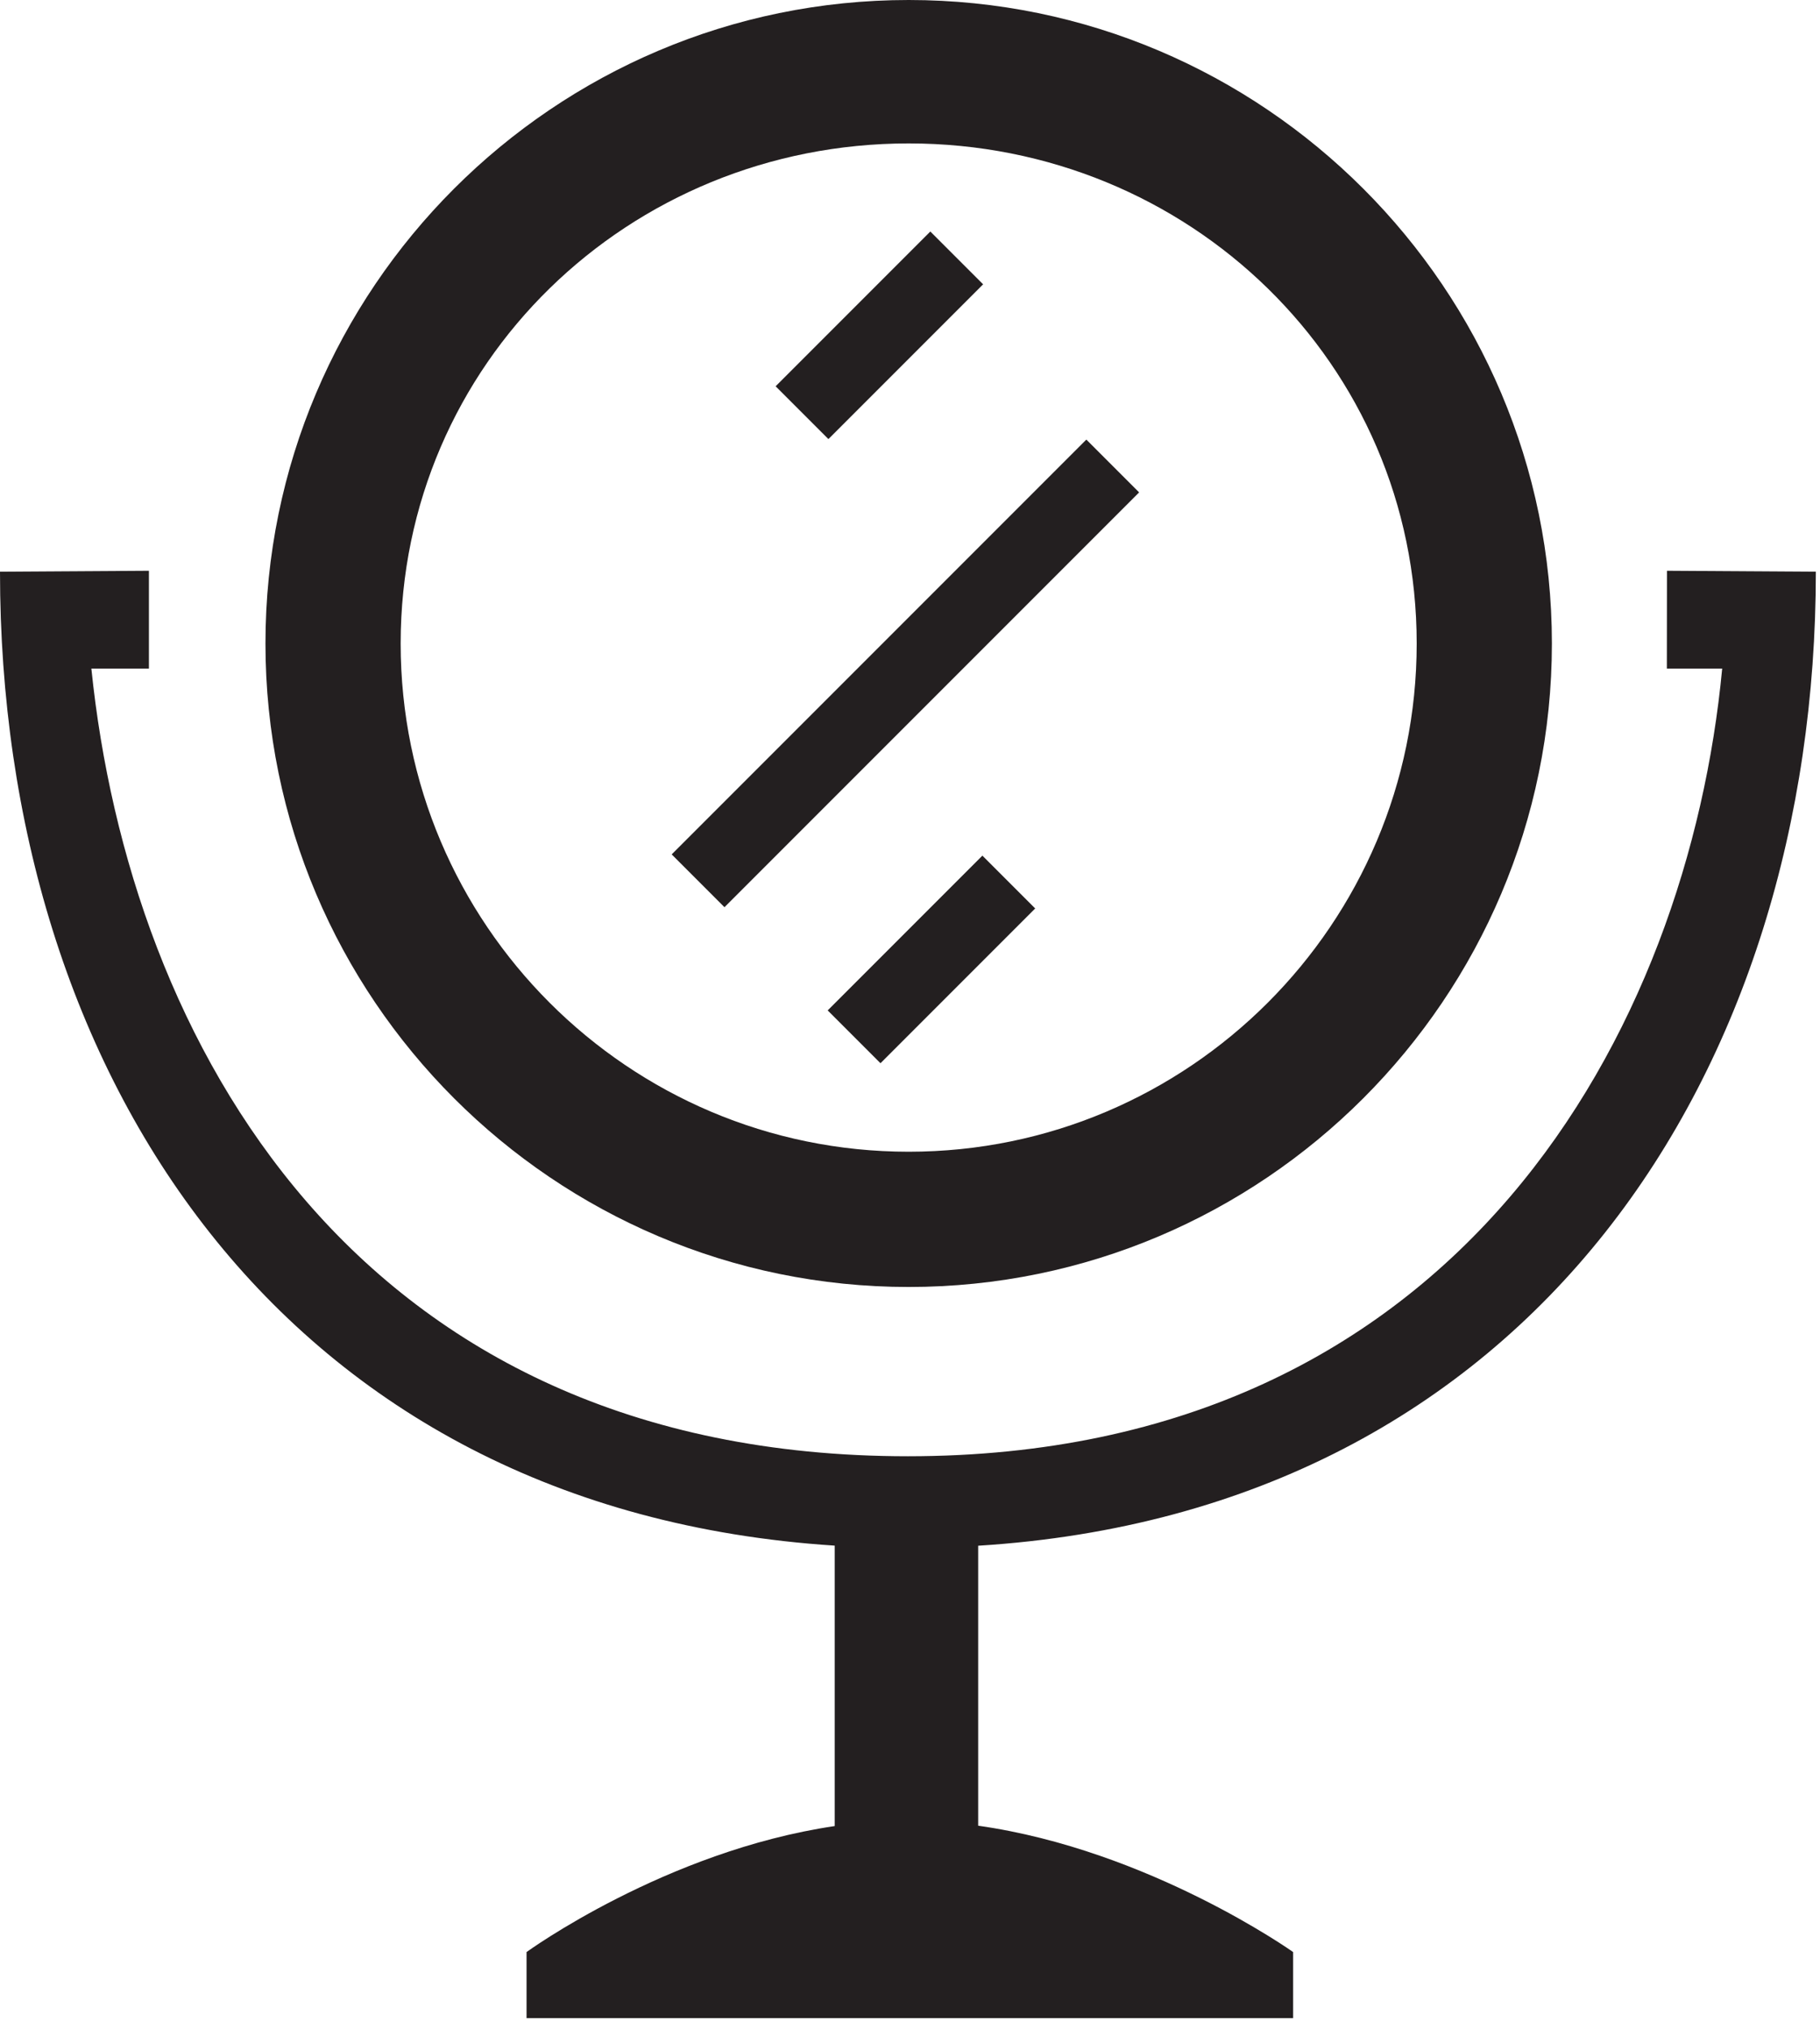 <?xml version="1.0" encoding="utf-8"?>
<!-- Generator: Adobe Illustrator 18.1.1, SVG Export Plug-In . SVG Version: 6.00 Build 0)  -->
<svg version="1.1" id="Layer_1" xmlns="http://www.w3.org/2000/svg" xmlns:xlink="http://www.w3.org/1999/xlink" x="0px" y="0px"
	 width="35px" height="39px" viewBox="0 0 35 39" enable-background="new 0 0 35 39" xml:space="preserve">
<path fill="#231F20" d="M17.475,24.74c-6.821,0-12.37-5.549-12.37-12.369C5.104,5.549,10.654,0,17.475,0
	c6.82,0,12.369,5.549,12.369,12.37C29.844,19.19,24.295,24.74,17.475,24.74z M17.475,2.757c-5.387,0-9.77,4.226-9.77,9.614
	s4.383,9.769,9.77,9.769c5.387,0,9.769-4.382,9.769-9.769S22.862,2.757,17.475,2.757z"/>
<path fill="#231F20" d="M34.92,10.99l-2.863-0.018l-0.002,1.88l1.064,0c-0.651,6.895-5.014,15.142-15.658,15.142
	c-10.644,0-14.973-8.018-15.704-15.142h1.107v-1.88L0,10.99c0,9.631,5.422,18.033,16.052,18.722v5.391
	c-3.256,0.48-5.926,2.422-5.926,2.422v1.27h14.742v-1.27c0,0-2.761-1.963-6.057-2.429v-5.382C29.479,29.048,34.92,20.57,34.92,10.99
	z"/>
<rect x="16.694" y="7.309" transform="matrix(0.707 0.707 -0.707 0.707 14.256 -8.52)" fill="#231F20" width="1.436" height="11.279"/>
<rect x="17.194" y="16.344" transform="matrix(0.707 0.707 -0.707 0.707 18.291 -7.263)" fill="#231F20" width="1.436" height="4.208"/>
<rect x="16.194" y="4.344" transform="matrix(0.707 0.707 -0.707 0.707 9.513 -10.07)" fill="#231F20" width="1.436" height="4.208"/>
</svg>

